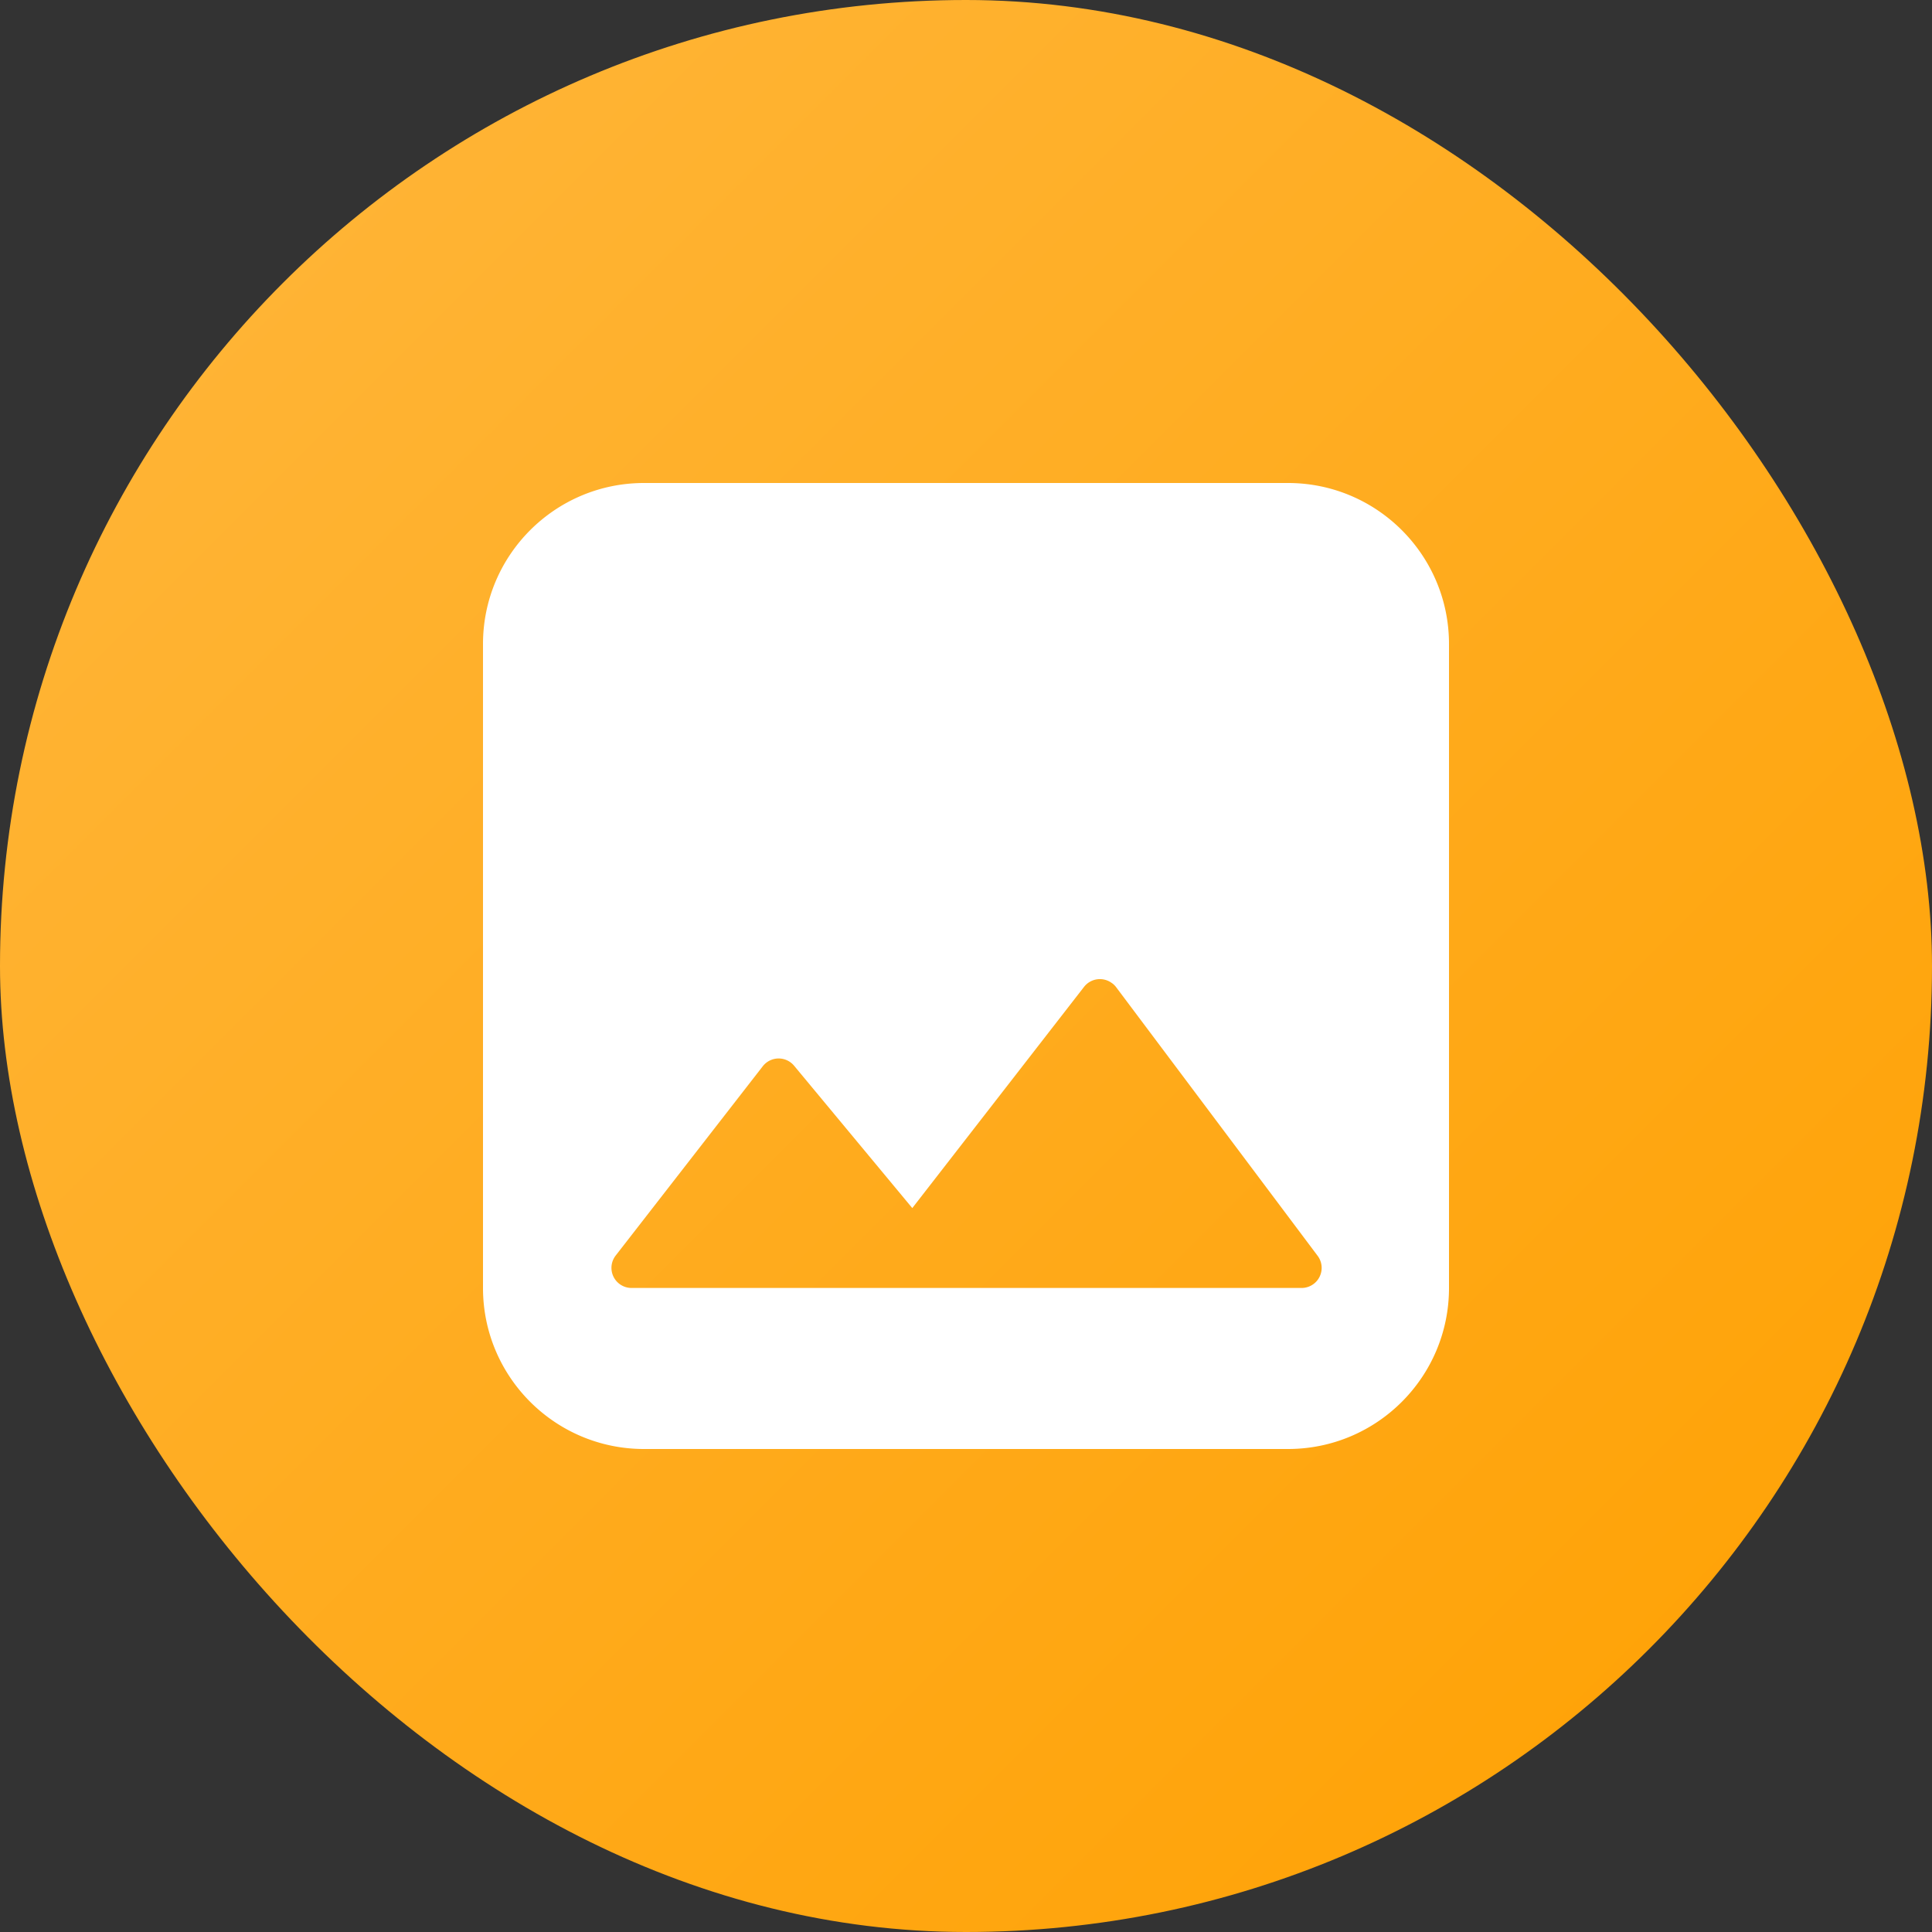 <svg xmlns="http://www.w3.org/2000/svg" width="20" height="20" fill="none" viewBox="0 0 20 20">
  <rect x="0" y="0" width="20" height="20" fill="#333333" stroke="none"/>
  <rect width="20" height="20" fill="url(#a)" rx="10"/>
  <path fill="#fff" d="M13.333 5C14.253 5 15 5.746 15 6.667v6.666c0 .92-.746 1.667-1.667 1.667H6.667C5.747 15 5 14.254 5 13.333V6.667C5 5.747 5.746 5 6.667 5h6.666Zm-1.82 5.179a.208.208 0 0 0-.291.037l-1.778 2.29-1.223-1.473a.208.208 0 0 0-.325.005l-1.523 1.96a.208.208 0 0 0 .164.335h6.935A.208.208 0 0 0 13.64 13l-2.086-2.781a.206.206 0 0 0-.04-.04Z"/>
  <defs>
    <linearGradient id="a" x1="-10" x2="10" y1="10" y2="30" gradientUnits="userSpaceOnUse">
      <stop stop-color="#FFB73D"/>
      <stop offset="1" stop-color="#FFA000"/>
    </linearGradient>
  </defs>
</svg>

